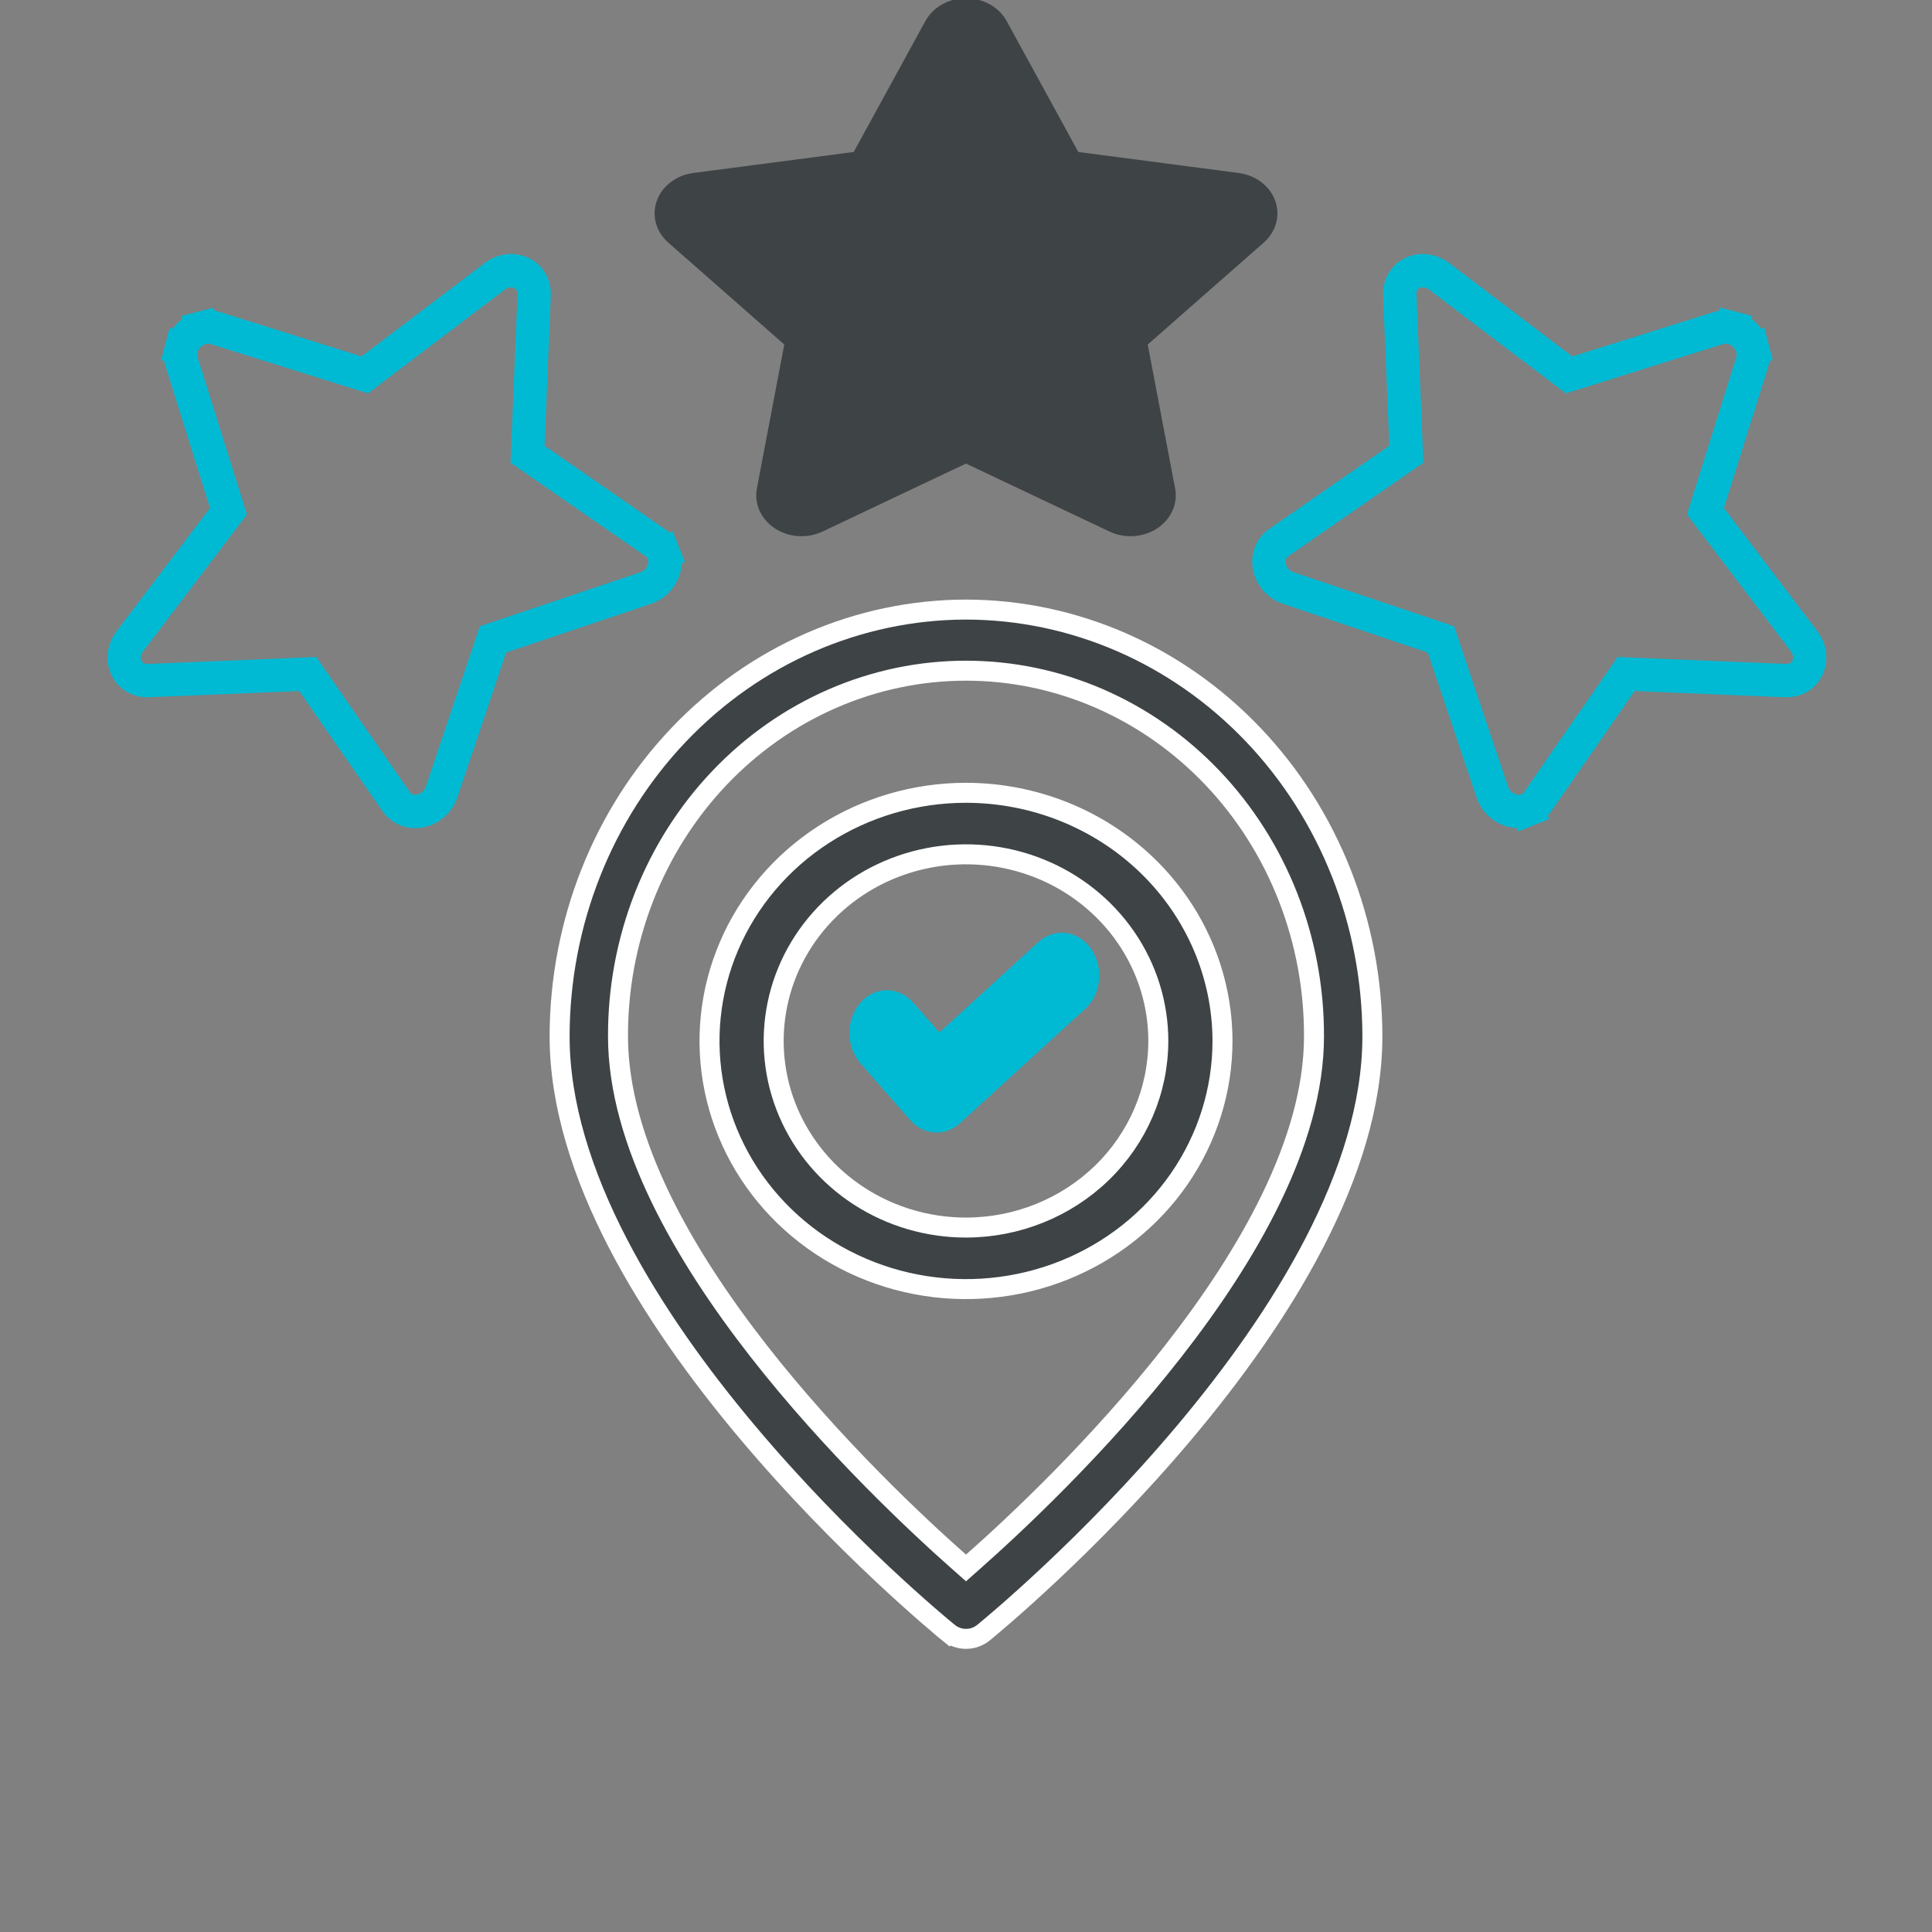 <svg width="116" height="116" viewBox="0 0 116 116" fill="none" xmlns="http://www.w3.org/2000/svg">
<rect x="0" y="0" width="116" height="116" fill="#808080" stroke="none"/>
<g clip-path="url(#clip0)">
<path d="M47.089 20.686L45.444 29.329C45.359 29.78 45.415 30.243 45.606 30.667C45.797 31.09 46.116 31.457 46.526 31.726C46.937 31.995 47.422 32.155 47.928 32.188C48.434 32.221 48.94 32.125 49.389 31.913L58 27.833L66.611 31.913C67.06 32.126 67.566 32.221 68.072 32.188C68.578 32.155 69.064 31.995 69.474 31.727C69.884 31.458 70.203 31.091 70.394 30.667C70.586 30.244 70.641 29.781 70.556 29.33L68.911 20.686L75.877 14.566C76.241 14.246 76.498 13.842 76.619 13.398C76.741 12.954 76.722 12.488 76.565 12.053C76.409 11.619 76.12 11.232 75.732 10.937C75.344 10.642 74.873 10.451 74.371 10.386L64.744 9.125L60.439 1.261C60.215 0.851 59.867 0.506 59.436 0.264C59.005 0.023 58.508 -0.105 58.001 -0.105C57.494 -0.105 56.996 0.023 56.566 0.264C56.135 0.506 55.788 0.851 55.563 1.261L51.258 9.125L41.631 10.386C41.129 10.451 40.658 10.642 40.27 10.937C39.882 11.232 39.593 11.619 39.437 12.053C39.28 12.488 39.261 12.954 39.383 13.398C39.504 13.842 39.761 14.246 40.125 14.566L47.089 20.686Z" fill="#3E4345"/>
<path d="M18.792 40.922L18.479 40.469L17.929 40.492L8.901 40.864L8.901 40.864C8.616 40.876 8.347 40.807 8.121 40.675C7.896 40.543 7.716 40.349 7.6 40.112C7.484 39.875 7.435 39.599 7.468 39.312C7.501 39.025 7.614 38.74 7.8 38.495C7.8 38.495 7.8 38.495 7.8 38.495L13.405 31.107L13.717 30.695L13.562 30.203L10.907 21.738C10.907 21.738 10.907 21.738 10.907 21.738C10.826 21.48 10.818 21.193 10.892 20.907L9.928 20.656L10.892 20.907C10.967 20.621 11.12 20.351 11.339 20.133C11.557 19.914 11.827 19.76 12.114 19.686L11.863 18.721L12.114 19.686C12.399 19.611 12.687 19.62 12.944 19.7L21.409 22.356L21.902 22.51L22.313 22.198L29.701 16.593C29.947 16.407 30.231 16.294 30.518 16.262C30.805 16.229 31.081 16.278 31.319 16.394C31.555 16.509 31.75 16.689 31.881 16.915C32.014 17.141 32.082 17.41 32.07 17.694L31.697 26.723L31.674 27.273L32.127 27.587L39.349 32.589C39.349 32.589 39.349 32.589 39.349 32.589C39.562 32.737 39.727 32.944 39.826 33.191L40.755 32.822L39.826 33.191C39.924 33.439 39.953 33.721 39.9 34.009C39.846 34.296 39.712 34.574 39.51 34.807C39.307 35.039 39.047 35.212 38.764 35.308C38.764 35.308 38.764 35.308 38.764 35.308L30.067 38.233L29.597 38.392L29.439 38.862L26.512 47.558L26.512 47.558C26.417 47.841 26.244 48.101 26.012 48.304C25.779 48.507 25.501 48.641 25.213 48.694C24.926 48.748 24.643 48.719 24.396 48.62C24.149 48.522 23.942 48.356 23.794 48.143C23.794 48.143 23.794 48.143 23.794 48.143L18.792 40.922Z" stroke="#00BAD4" stroke-width="2"/>
<path d="M83.985 27.585L84.438 27.272L84.415 26.722L84.043 17.694L84.043 17.694C84.031 17.409 84.1 17.141 84.232 16.915C84.364 16.689 84.558 16.509 84.795 16.394C85.032 16.278 85.308 16.229 85.595 16.261C85.882 16.294 86.167 16.407 86.412 16.593C86.412 16.593 86.412 16.593 86.412 16.593L93.8 22.198L94.212 22.51L94.704 22.356L103.169 19.7C103.169 19.7 103.169 19.7 103.17 19.7C103.427 19.62 103.714 19.611 104 19.686L104.251 18.721L104 19.686C104.286 19.76 104.556 19.914 104.774 20.133C104.993 20.351 105.147 20.62 105.221 20.907L106.186 20.656L105.221 20.907C105.296 21.193 105.287 21.48 105.207 21.737L102.551 30.203L102.397 30.695L102.709 31.107L108.314 38.495C108.5 38.74 108.613 39.024 108.645 39.312C108.678 39.599 108.629 39.875 108.513 40.112C108.398 40.349 108.218 40.543 107.992 40.675C107.766 40.807 107.497 40.876 107.213 40.864L98.184 40.491L97.634 40.468L97.32 40.92L92.318 48.142C92.318 48.142 92.318 48.142 92.318 48.142C92.17 48.356 91.963 48.521 91.716 48.619L92.085 49.548L91.716 48.619C91.468 48.718 91.186 48.747 90.898 48.693C90.611 48.64 90.333 48.506 90.1 48.303C89.868 48.1 89.695 47.841 89.599 47.557C89.599 47.557 89.599 47.557 89.599 47.557L86.674 38.861L86.515 38.39L86.045 38.232L77.349 35.306L77.349 35.306C77.066 35.211 76.806 35.038 76.603 34.805C76.4 34.572 76.266 34.294 76.213 34.007C76.159 33.719 76.188 33.437 76.287 33.189C76.385 32.943 76.55 32.735 76.764 32.587C76.764 32.587 76.764 32.587 76.764 32.587L83.985 27.585Z" stroke="#00BAD4" stroke-width="2"/>
<path d="M57.603 93.791L58 94.142L58.397 93.791C60.839 91.635 65.943 86.884 70.442 81.127C74.918 75.399 78.894 68.553 78.894 62.223C78.903 59.347 78.37 56.497 77.326 53.836C76.282 51.175 74.747 48.755 72.808 46.714C70.868 44.673 68.562 43.052 66.02 41.946C63.479 40.839 60.753 40.269 58 40.269C55.246 40.269 52.521 40.839 49.98 41.946C47.438 43.052 45.132 44.673 43.193 46.714C41.253 48.755 39.718 51.175 38.674 53.836C37.63 56.497 37.097 59.347 37.106 62.222C37.106 68.553 41.081 75.399 45.558 81.127C50.056 86.883 55.16 91.634 57.603 93.791ZM40.765 44.103C45.342 39.303 51.54 36.608 58 36.6C64.459 36.608 70.658 39.302 75.235 44.103C79.813 48.904 82.393 55.42 82.4 62.222C82.4 70.416 76.883 79.139 71.124 85.989C65.39 92.808 59.533 97.633 59.065 98.015C58.757 98.267 58.382 98.4 58 98.4C57.618 98.4 57.243 98.267 56.935 98.015L56.556 98.48L56.935 98.015C56.467 97.633 50.61 92.808 44.876 85.989C39.117 79.139 33.6 70.415 33.6 62.222C33.607 55.42 36.187 48.904 40.765 44.103Z" fill="#3E4345" stroke="white" stroke-width="1.2"/>
<path d="M58 73.705H58.001C61.056 73.702 63.989 72.525 66.155 70.427C68.322 68.328 69.544 65.478 69.547 62.501V62.5C69.547 60.279 68.868 58.111 67.596 56.267C66.325 54.425 64.521 52.991 62.413 52.145C60.305 51.299 57.987 51.078 55.751 51.509C53.514 51.94 51.458 53.004 49.842 54.57C48.225 56.136 47.122 58.133 46.675 60.31C46.228 62.488 46.458 64.745 47.334 66.794C48.211 68.844 49.693 70.593 51.592 71.822C53.49 73.05 55.72 73.705 58 73.705ZM49.437 50.116C51.97 48.476 54.95 47.6 58 47.6C62.089 47.605 66.005 49.18 68.891 51.976C71.776 54.771 73.395 58.556 73.4 62.501C73.4 65.443 72.499 68.321 70.81 70.771C69.12 73.221 66.716 75.133 63.9 76.263C61.083 77.393 57.983 77.689 54.992 77.113C52.001 76.537 49.256 75.115 47.104 73.029C44.951 70.944 43.488 68.29 42.895 65.403C42.303 62.517 42.606 59.525 43.77 56.804C44.933 54.084 46.904 51.755 49.437 50.116Z" fill="#3E4345" stroke="white" stroke-width="1.2"/>
<path d="M62.329 56.578L56.403 61.991L54.827 60.192C54.404 59.717 53.834 59.452 53.24 59.454C52.647 59.457 52.078 59.727 51.659 60.206C51.239 60.686 51.002 61.334 51 62.012C50.998 62.69 51.23 63.341 51.646 63.824L54.645 67.248C55.037 67.695 55.559 67.961 56.111 67.996C56.664 68.031 57.209 67.832 57.641 67.437L65.139 60.589C65.373 60.379 65.568 60.119 65.713 59.823C65.858 59.527 65.951 59.201 65.985 58.864C66.019 58.527 65.995 58.185 65.913 57.859C65.831 57.533 65.693 57.229 65.507 56.964C65.321 56.699 65.092 56.479 64.831 56.316C64.57 56.153 64.284 56.05 63.988 56.014C63.693 55.978 63.394 56.01 63.109 56.107C62.824 56.203 62.559 56.364 62.329 56.578Z" fill="#00BAD4"/>
</g>
<defs>
<clipPath id="clip0">
<rect width="116" height="116" fill="white"/>
</clipPath>
</defs>
</svg>
